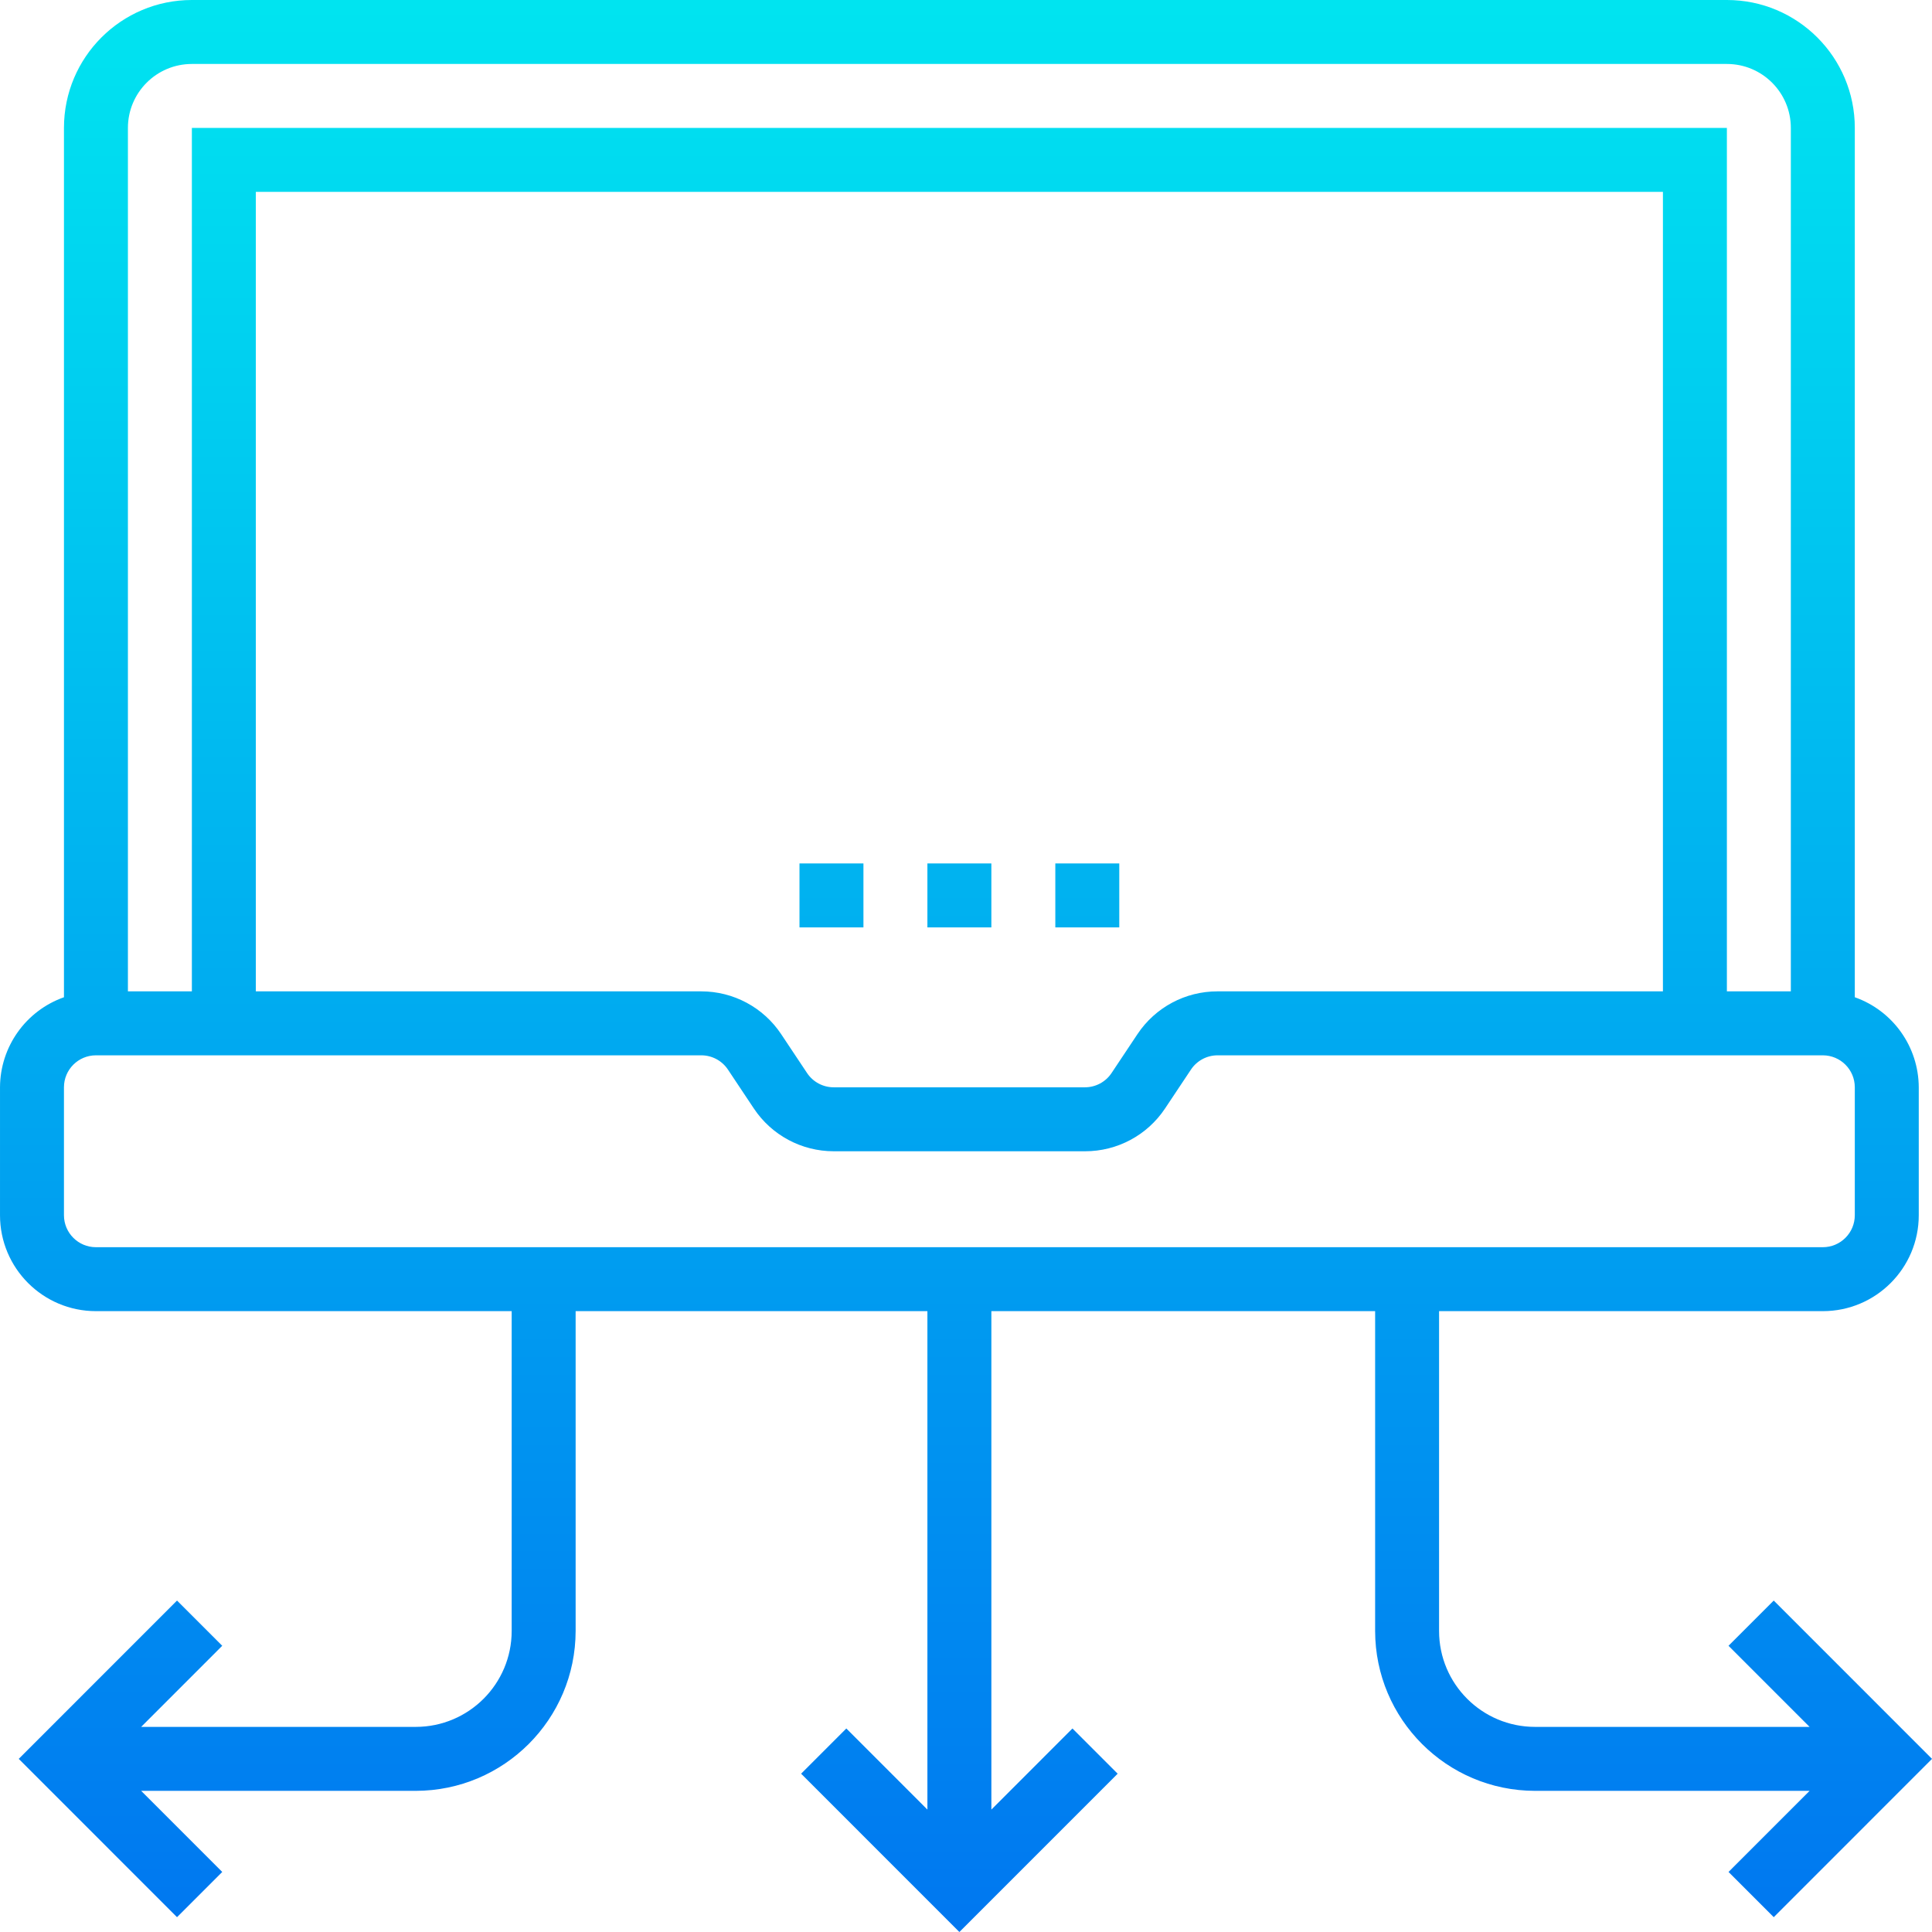 <svg height="483.312pt" viewBox="0 0 483.312 483.312" width="483.312pt" xmlns="http://www.w3.org/2000/svg" xmlns:xlink="http://www.w3.org/1999/xlink"><linearGradient id="lg1"><stop offset="0" stop-color="#006df0"/><stop offset="1" stop-color="#00e7f0"/></linearGradient><linearGradient id="linear0" gradientUnits="userSpaceOnUse" x1="208" x2="208" xlink:href="#lg1" y1="527.264" y2="-11.752"/><linearGradient id="linear1" gradientUnits="userSpaceOnUse" x1="240" x2="240" xlink:href="#lg1" y1="527.264" y2="-11.752"/><linearGradient id="linear2" gradientUnits="userSpaceOnUse" x1="272" x2="272" xlink:href="#lg1" y1="527.264" y2="-11.752"/><linearGradient id="linear3" gradientUnits="userSpaceOnUse" x1="241.656" x2="241.656" xlink:href="#lg1" y1="527.264" y2="-11.752"/><path d="m200 216h16v16h-16zm0 0" fill="url(#linear0)"/><path d="m232 216h16v16h-16zm0 0" fill="url(#linear1)"/><path d="m264 216h16v16h-16zm0 0" fill="url(#linear2)"/><path d="m443.719 400.398-11.312 11.312 20.281 20.289h-68.688c-13.254 0-24-10.746-24-24v-80h96c13.254 0 24-10.746 24-24v-32c-.043-10.133-6.445-19.148-16-22.527v-217.473c0-17.672-14.328-32-32-32h-384c-17.672 0-32 14.328-32 32v217.473c-9.555 3.379-15.957 12.395-16 22.527v32c0 13.254 10.746 24 24 24h104v80c0 13.254-10.746 24-24 24h-68.688l20.281-20.289-11.312-11.312-39.594 39.602 39.594 39.602 11.312-11.312-20.281-20.289h68.688c22.082-.027 39.973-17.918 40-40v-80h88v124.688l-20.281-20.289-11.312 11.312 39.594 39.602 39.594-39.602-11.312-11.312-20.281 20.289v-124.688h96v80c.027 22.082 17.918 39.973 40 40h68.688l-20.281 20.289 11.312 11.312 39.594-39.602zm-395.719-384.398h384c8.836 0 16 7.164 16 16v216h-16v-216h-384v216h-16v-216c0-8.836 7.164-16 16-16zm368 232h-111.441c-8.035-.012-15.543 4-20 10.688l-6.496 9.754c-1.477 2.215-3.961 3.547-6.621 3.559h-62.883c-2.672 0-5.172-1.336-6.656-3.559l-6.496-9.754c-4.449-6.676-11.941-10.688-19.965-10.688h-111.441v-200h352zm-400 56v-32c0-4.418 3.582-8 8-8h151.441c2.672 0 5.172 1.336 6.656 3.559l6.496 9.754c4.449 6.676 11.941 10.688 19.965 10.688h62.883c8.035.012 15.543-4 20-10.688l6.496-9.754c1.477-2.215 3.961-3.547 6.621-3.559h151.441c4.418 0 8 3.582 8 8v32c0 4.418-3.582 8-8 8h-432c-4.418 0-8-3.582-8-8zm0 0" fill="url(#linear3)"/></svg>